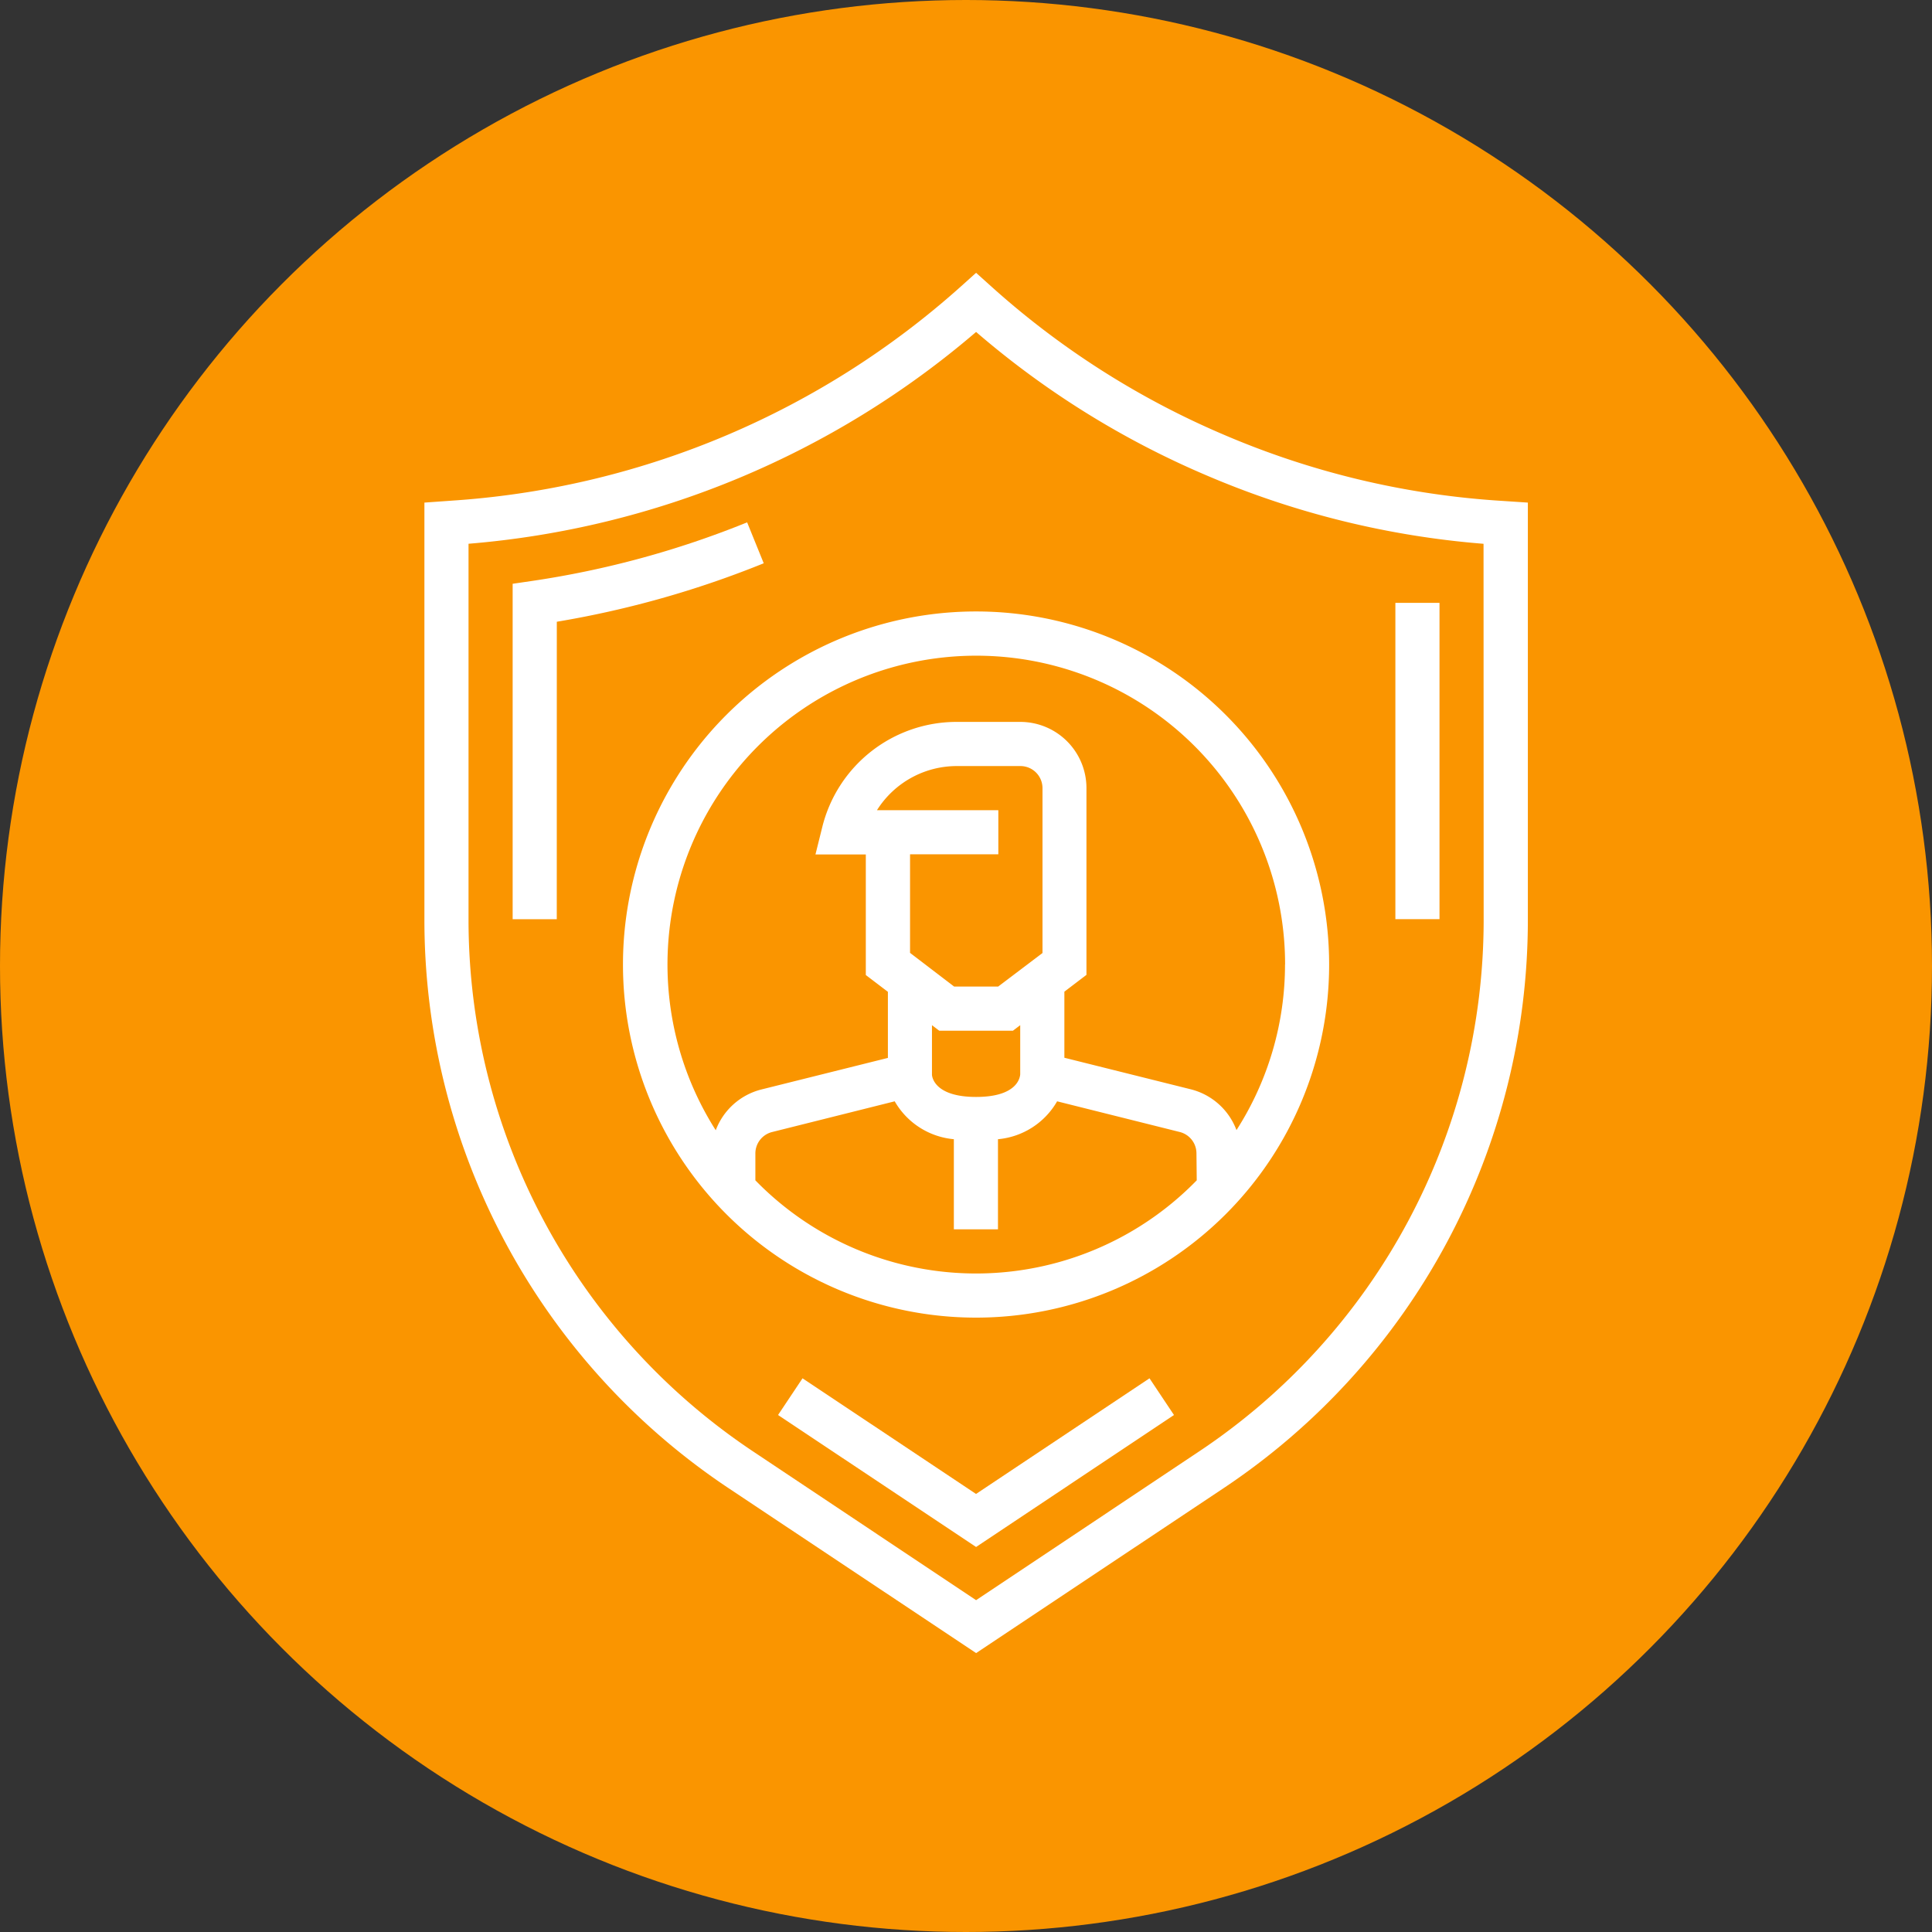 <svg xmlns="http://www.w3.org/2000/svg" width="49" height="49" viewBox="0 0 49 49">
  <rect x="0" y="0" width="49" height="49" fill="#333333" stroke="none"/>
  <g id="Grupo_53867" data-name="Grupo 53867" transform="translate(-189 -1849.25)">
    <circle id="Elipse_379" data-name="Elipse 379" cx="24.5" cy="24.5" r="24.5" transform="translate(189 1849.25)" fill="#fa9500"/>
    <g id="datos-personales" transform="translate(199.763 1856.169)">
      <path id="Trazado_2001" data-name="Trazado 2001" d="M89.119,101.014H88V92.507l.479-.07a23.689,23.689,0,0,0,5.468-1.488l.421,1.038a24.88,24.88,0,0,1-5.248,1.483Zm0,0" transform="translate(-85.761 -84.62)" fill="#fff"/>
      <path id="Trazado_2002" data-name="Trazado 2002" d="M189.223,405.532l-5.023-3.347.621-.931,4.4,2.933,4.4-2.933.621.931Zm0,0" transform="translate(-175.23 -373.216)" fill="#fff"/>
      <path id="Trazado_2003" data-name="Trazado 2003" d="M408,120.156h1.119v8.022H408Zm0,0" transform="translate(-383.373 -111.785)" fill="#fff"/>
      <path id="Trazado_2004" data-name="Trazado 2004" d="M76.3,4.617A21.254,21.254,0,0,1,70.368.838L69.992.5l-.374.336A21.471,21.471,0,0,1,56.845,6.268L56,6.328V16.894a17.317,17.317,0,0,0,7.724,14.437l6.269,4.176,6.269-4.178a17.318,17.318,0,0,0,7.724-14.436V6.328l-.844-.056A21.218,21.218,0,0,1,76.3,4.617Zm6.565,12.277A16.2,16.2,0,0,1,75.637,30.4l-5.645,3.765L64.347,30.4a16.2,16.2,0,0,1-7.228-13.506V7.372A22.606,22.606,0,0,0,69.992,2a22.327,22.327,0,0,0,5.87,3.649,22.35,22.35,0,0,0,7,1.724Zm0,0" transform="translate(-55.999 -0.5)" fill="#fff"/>
      <path id="Trazado_2005" data-name="Trazado 2005" d="M128,132.225a8.955,8.955,0,1,0,8.955-8.955A8.955,8.955,0,0,0,128,132.225Zm14.552,5.473a7.811,7.811,0,0,1-11.194,0v-.681a.56.56,0,0,1,.424-.544l3.11-.779a1.929,1.929,0,0,0,1.5.961v2.285h1.119v-2.285a1.929,1.929,0,0,0,1.5-.961l3.11.778a.56.56,0,0,1,.424.543Zm-5.037-4.914H136.4l-1.119-.855v-2.5h2.239v-1.119h-3.078a2.393,2.393,0,0,1,2.028-1.119h1.61a.56.56,0,0,1,.56.56v4.182Zm.56.979v1.246c-.007.1-.094.574-1.119.574s-1.113-.48-1.119-.56v-1.26l.184.14h1.87Zm6.716-1.539a7.781,7.781,0,0,1-1.231,4.2,1.673,1.673,0,0,0-1.16-1.035l-3.205-.8v-1.676l.56-.426v-4.737a1.679,1.679,0,0,0-1.679-1.679h-1.61a3.511,3.511,0,0,0-3.41,2.662l-.174.7h1.277v3.058l.56.426v1.676l-3.206.8a1.673,1.673,0,0,0-1.16,1.035,7.832,7.832,0,1,1,14.44-4.2Zm0,0" transform="translate(-122.963 -114.681)" fill="#fff"/>
    </g>
  </g>
</svg>

